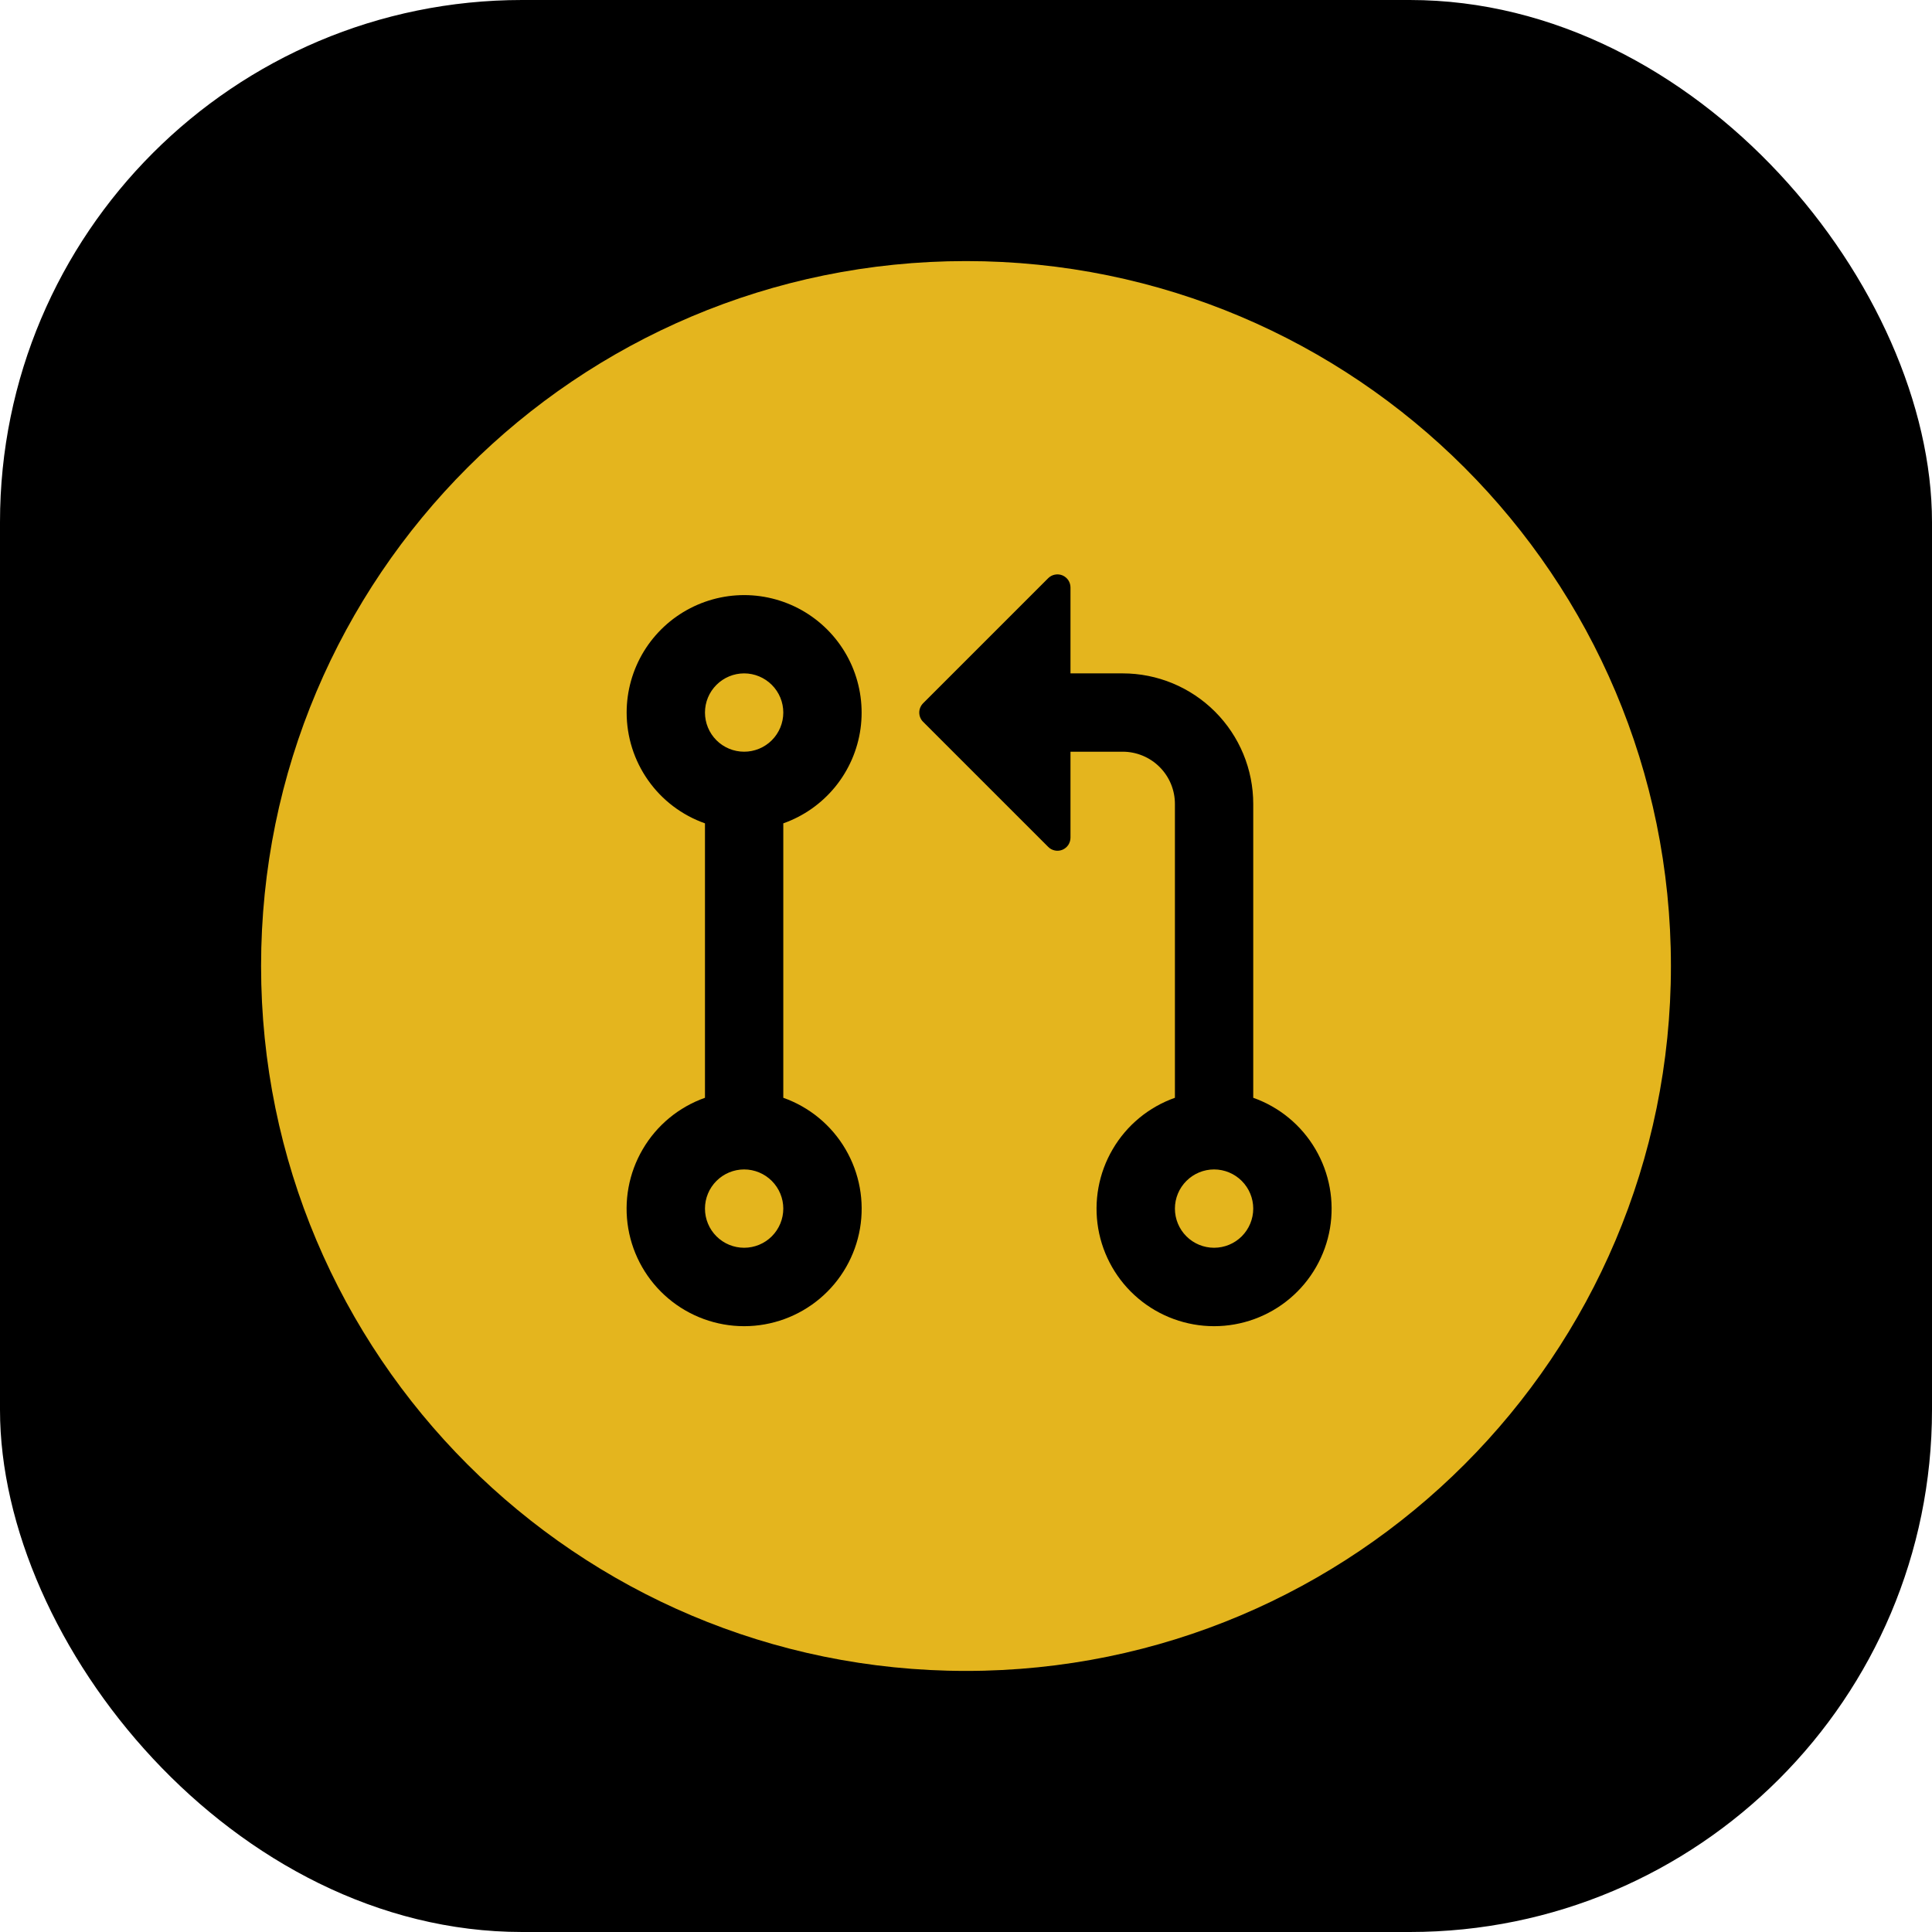 <svg width="37" height="37" viewBox="0 0 37 37" fill="none" xmlns="http://www.w3.org/2000/svg">
<rect width="37" height="37" rx="10" fill="black"/>
<path d="M32 18.5C32 25.956 25.956 32 18.5 32C11.044 32 5 25.956 5 18.5C5 11.044 11.044 5 18.5 5C25.956 5 32 11.044 32 18.5Z" fill="#E4B51E"/>
<path d="M12.001 13.646C12.001 13.234 12.115 12.829 12.329 12.477C12.544 12.125 12.851 11.838 13.217 11.649C13.584 11.459 13.995 11.374 14.406 11.402C14.818 11.431 15.214 11.572 15.55 11.81C15.887 12.048 16.152 12.375 16.316 12.753C16.48 13.132 16.536 13.548 16.48 13.956C16.423 14.365 16.255 14.75 15.994 15.07C15.733 15.389 15.39 15.631 15.001 15.768V21.024C15.502 21.201 15.924 21.55 16.192 22.008C16.461 22.466 16.559 23.004 16.47 23.527C16.38 24.051 16.108 24.526 15.702 24.868C15.296 25.21 14.782 25.398 14.251 25.398C13.72 25.398 13.206 25.21 12.8 24.868C12.394 24.526 12.122 24.051 12.032 23.527C11.943 23.004 12.041 22.466 12.31 22.008C12.578 21.55 13 21.201 13.501 21.024V15.768C13.062 15.613 12.682 15.326 12.414 14.946C12.145 14.566 12.001 14.112 12.001 13.646ZM17.678 13.469L20.074 11.073C20.109 11.038 20.154 11.014 20.202 11.005C20.251 10.995 20.301 11 20.347 11.019C20.392 11.038 20.431 11.07 20.459 11.111C20.486 11.152 20.501 11.201 20.501 11.25V12.896H21.501C22.164 12.896 22.8 13.16 23.269 13.629C23.738 14.098 24.001 14.733 24.001 15.396V21.024C24.502 21.201 24.924 21.55 25.192 22.008C25.461 22.466 25.559 23.004 25.47 23.527C25.38 24.051 25.108 24.526 24.702 24.868C24.296 25.21 23.782 25.398 23.251 25.398C22.72 25.398 22.206 25.21 21.8 24.868C21.394 24.526 21.122 24.051 21.032 23.527C20.943 23.004 21.041 22.466 21.31 22.008C21.578 21.55 22 21.201 22.501 21.024V15.396C22.501 15.131 22.396 14.877 22.208 14.689C22.021 14.502 21.766 14.396 21.501 14.396H20.501V16.042C20.501 16.092 20.486 16.14 20.459 16.182C20.431 16.223 20.392 16.255 20.347 16.274C20.301 16.293 20.251 16.298 20.202 16.288C20.154 16.278 20.109 16.255 20.074 16.219L17.678 13.823C17.655 13.8 17.636 13.773 17.624 13.742C17.611 13.712 17.605 13.679 17.605 13.646C17.605 13.614 17.611 13.581 17.624 13.551C17.636 13.52 17.655 13.493 17.678 13.469ZM14.251 12.896C14.052 12.896 13.861 12.976 13.721 13.116C13.58 13.257 13.501 13.447 13.501 13.646C13.501 13.845 13.58 14.036 13.721 14.177C13.861 14.317 14.052 14.396 14.251 14.396C14.45 14.396 14.641 14.317 14.781 14.177C14.922 14.036 15.001 13.845 15.001 13.646C15.001 13.447 14.922 13.257 14.781 13.116C14.641 12.976 14.45 12.896 14.251 12.896ZM14.251 22.396C14.052 22.396 13.861 22.476 13.721 22.616C13.58 22.757 13.501 22.948 13.501 23.146C13.501 23.345 13.58 23.536 13.721 23.677C13.861 23.817 14.052 23.896 14.251 23.896C14.45 23.896 14.641 23.817 14.781 23.677C14.922 23.536 15.001 23.345 15.001 23.146C15.001 22.948 14.922 22.757 14.781 22.616C14.641 22.476 14.45 22.396 14.251 22.396ZM22.501 23.146C22.501 23.345 22.58 23.536 22.721 23.677C22.861 23.817 23.052 23.896 23.251 23.896C23.45 23.896 23.641 23.817 23.781 23.677C23.922 23.536 24.001 23.345 24.001 23.146C24.001 22.948 23.922 22.757 23.781 22.616C23.641 22.476 23.45 22.396 23.251 22.396C23.052 22.396 22.861 22.476 22.721 22.616C22.58 22.757 22.501 22.948 22.501 23.146Z" fill="black"/>
</svg>
